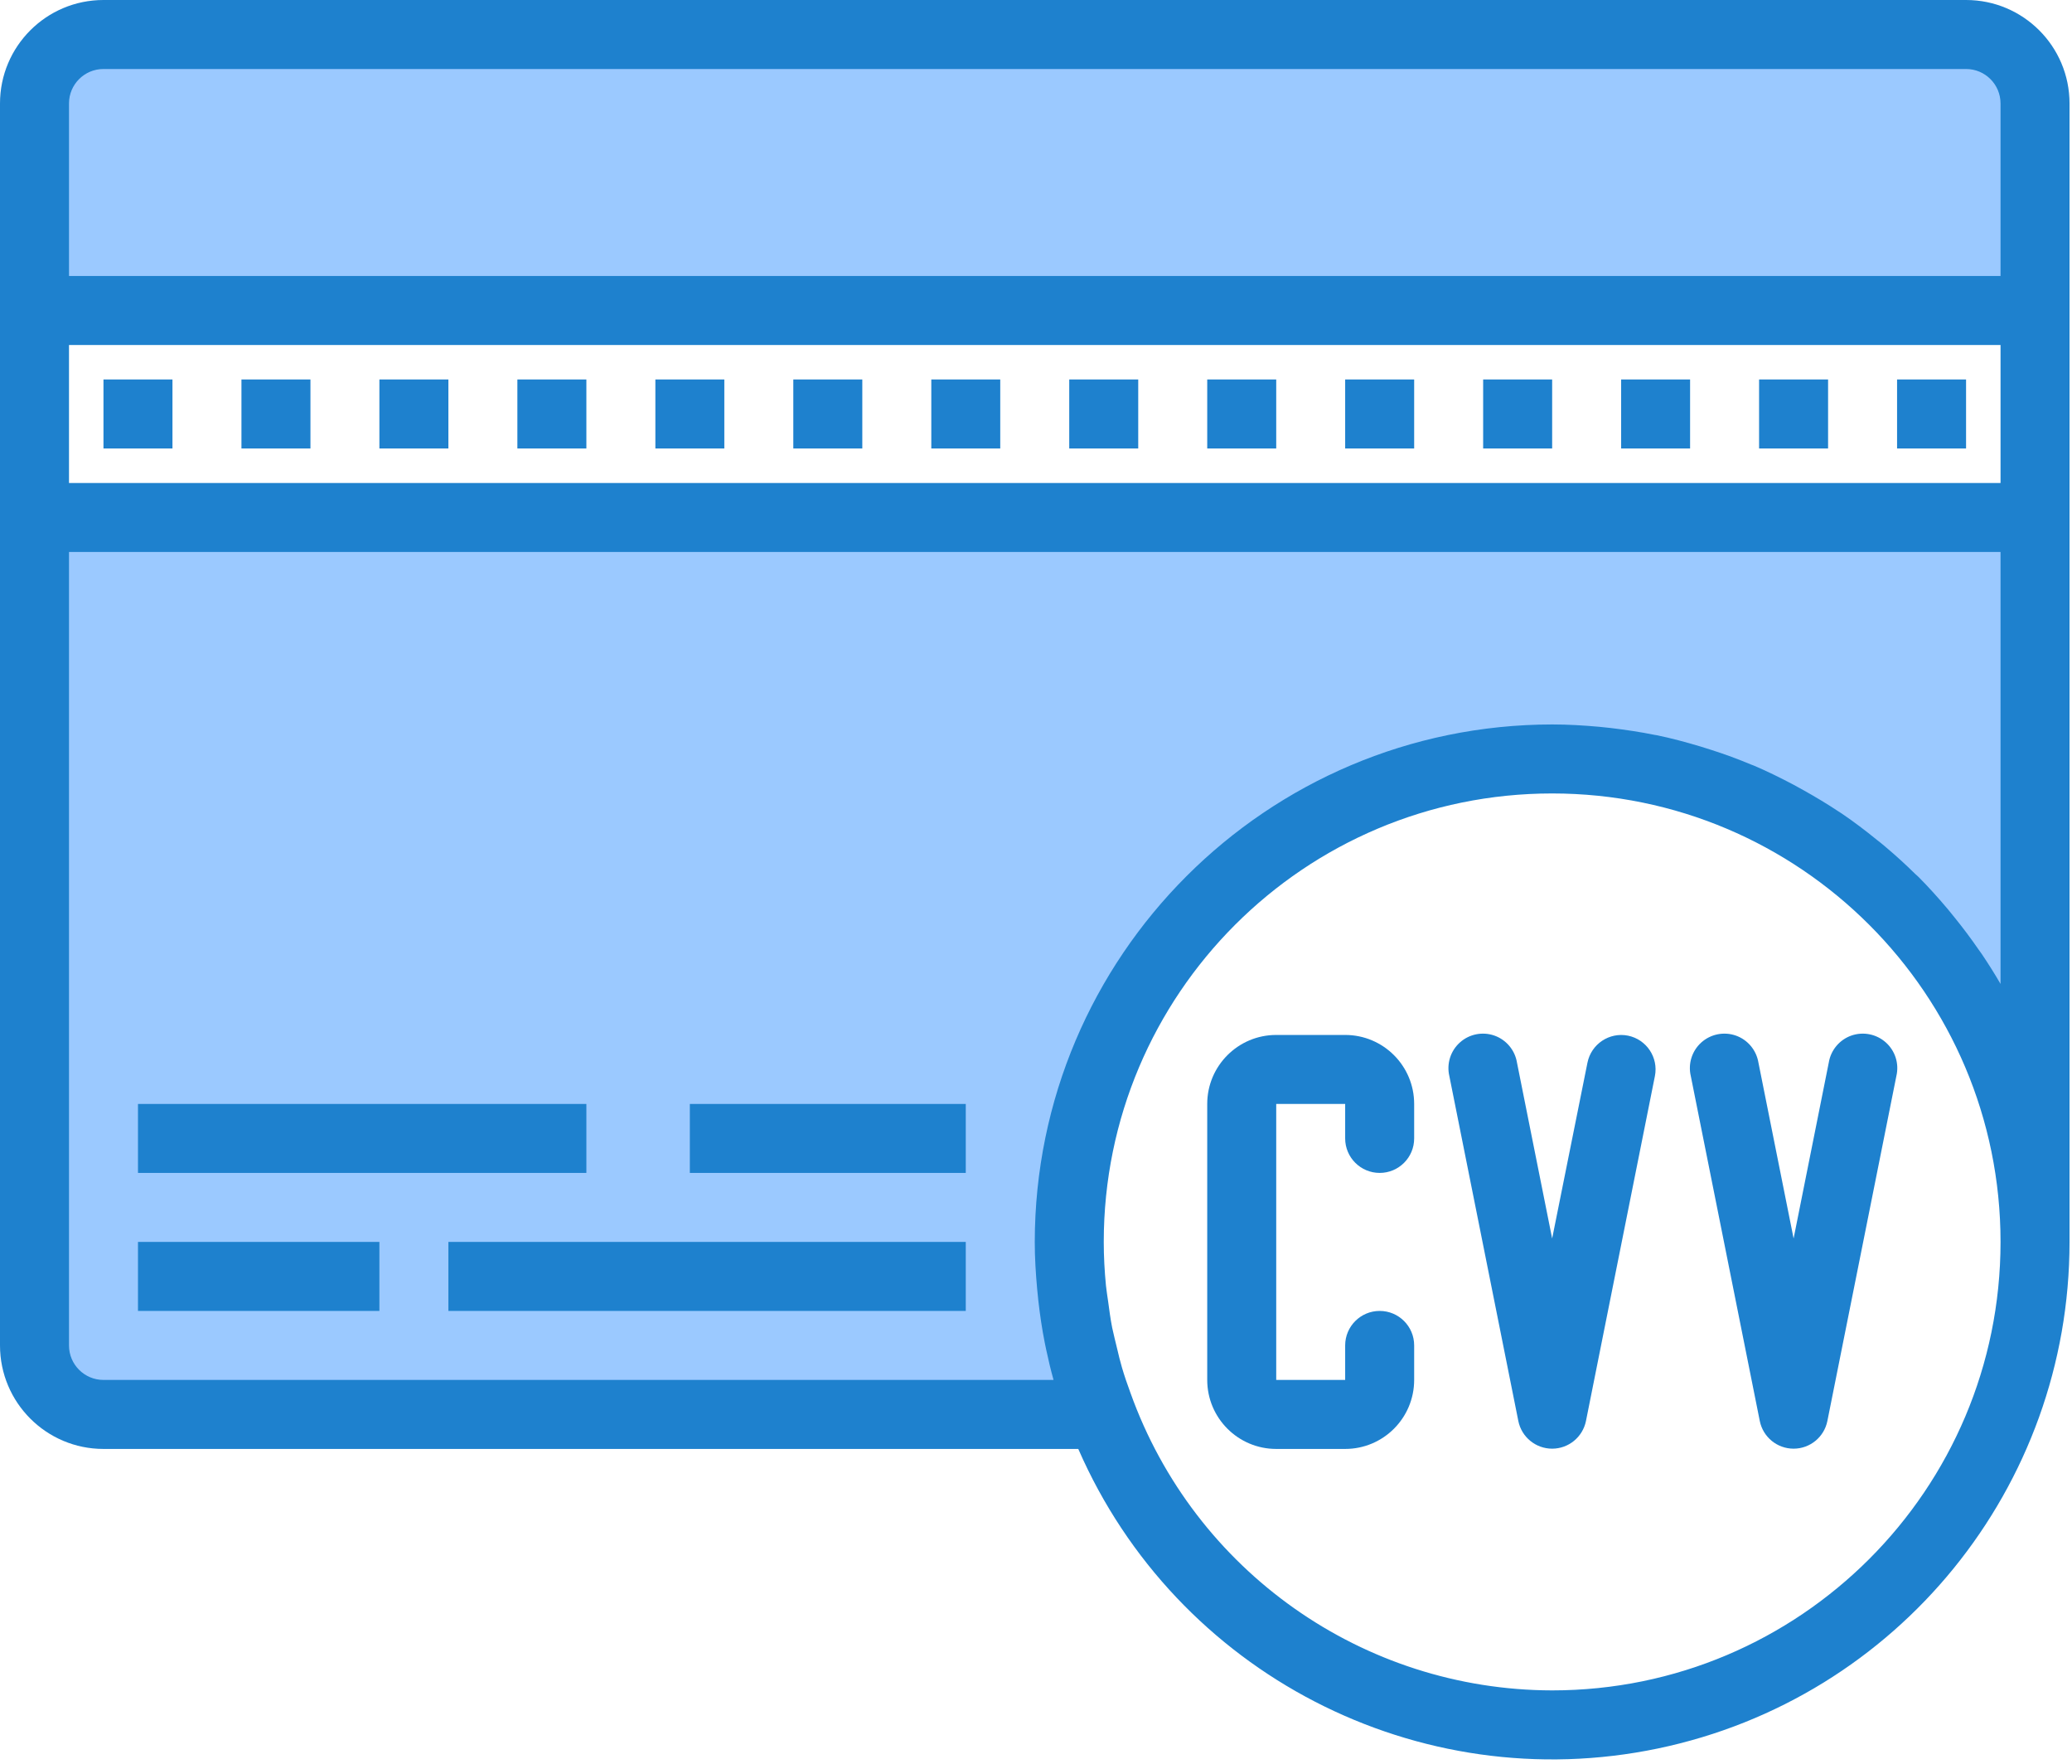 <?xml version="1.0" encoding="UTF-8"?>
<svg width="47px" height="40px" viewBox="0 0 47 40" version="1.1" xmlns="http://www.w3.org/2000/svg" xmlns:xlink="http://www.w3.org/1999/xlink">
    <!-- Generator: Sketch 48.2 (47327) - http://www.bohemiancoding.com/sketch -->
    <title>Group 3</title>
    <desc>Created with Sketch.</desc>
    <defs></defs>
    <g id="Payment" stroke="none" stroke-width="1" fill="none" fill-rule="evenodd" transform="translate(-1071, -549)">
        <g id="Group-3" transform="translate(1071, 549)">
            <path d="M0.782,11.736 L0.782,30.513 C0.785,31.376 1.484,32.076 2.347,32.078 L24.982,32.078 C24.963,32.03 24.951,31.98 24.934,31.933 C24.847,31.698 24.766,31.463 24.699,31.229 C24.664,31.109 24.636,30.986 24.606,30.864 C24.554,30.662 24.501,30.462 24.462,30.256 C24.427,30.074 24.403,29.888 24.377,29.703 C24.355,29.547 24.326,29.39 24.312,29.233 C24.274,28.881 24.254,28.526 24.254,28.166 C24.254,22.117 29.158,17.213 35.208,17.213 C41.257,17.213 46.161,22.117 46.161,28.166 L46.161,11.736 L0.782,11.736 Z" id="Shape" fill="#9BC9FF" fill-rule="nonzero"></path>
            <path d="M44.597,0.782 L2.347,0.782 C1.484,0.785 0.785,1.484 0.782,2.347 L0.782,7.042 L46.161,7.042 L46.161,2.347 C46.159,1.484 45.46,0.785 44.597,0.782 Z" id="Shape" fill="#9BC9FF" fill-rule="nonzero"></path>
            <path d="M35.208,17.213 C41.257,17.213 46.161,22.117 46.161,28.166 C46.161,22.117 41.257,17.213 35.208,17.213 Z" id="Shape" fill="#9BC9FF" fill-rule="nonzero"></path>
            <path d="M35.208,17.213 C29.158,17.213 24.254,22.117 24.254,28.166 C24.254,22.117 29.158,17.213 35.208,17.213 Z" id="Shape" fill="#9BC9FF" fill-rule="nonzero"></path>
            <path d="M44.597,0 L2.347,0 C1.051,0 0,1.051 0,2.347 L0,30.513 C0,31.81 1.051,32.861 2.347,32.861 L24.459,32.861 C26.68,37.953 32.17,40.789 37.609,39.654 C43.049,38.518 46.945,33.723 46.944,28.166 L46.944,2.347 C46.944,1.051 45.893,0 44.597,0 Z M1.565,7.824 L45.379,7.824 L45.379,10.954 L1.565,10.954 L1.565,7.824 Z M2.347,1.565 L44.597,1.565 C45.029,1.565 45.379,1.915 45.379,2.347 L45.379,6.259 L1.565,6.259 L1.565,2.347 C1.565,1.915 1.915,1.565 2.347,1.565 Z M35.208,38.337 C30.917,38.33 27.092,35.633 25.644,31.593 C25.574,31.403 25.508,31.212 25.451,31.019 C25.409,30.875 25.373,30.728 25.339,30.581 C25.304,30.434 25.261,30.268 25.228,30.111 C25.189,29.915 25.163,29.715 25.136,29.514 C25.12,29.395 25.099,29.279 25.087,29.157 C25.055,28.828 25.037,28.499 25.037,28.166 C25.037,22.549 29.59,17.995 35.208,17.995 C40.825,17.995 45.379,22.549 45.379,28.166 C45.379,33.784 40.825,38.337 35.208,38.337 Z M44.878,21.531 C44.709,21.286 44.531,21.048 44.344,20.817 C44.292,20.752 44.24,20.687 44.187,20.624 C43.974,20.371 43.752,20.123 43.518,19.888 C43.494,19.864 43.468,19.841 43.44,19.817 C43.225,19.604 43,19.401 42.768,19.205 C42.705,19.152 42.641,19.098 42.576,19.049 C42.318,18.839 42.054,18.638 41.778,18.451 C41.754,18.435 41.728,18.421 41.705,18.404 C41.448,18.233 41.182,18.074 40.912,17.923 C40.838,17.882 40.764,17.84 40.689,17.8 C40.393,17.644 40.092,17.494 39.781,17.362 C39.762,17.354 39.742,17.348 39.722,17.34 C39.428,17.217 39.126,17.105 38.82,17.008 C38.742,16.982 38.655,16.956 38.572,16.93 C38.244,16.832 37.913,16.742 37.574,16.673 L37.54,16.668 C37.212,16.601 36.877,16.552 36.54,16.511 C36.451,16.501 36.363,16.491 36.273,16.483 C35.923,16.452 35.568,16.43 35.208,16.43 C28.729,16.438 23.479,21.688 23.472,28.166 C23.472,28.523 23.494,28.878 23.526,29.229 C23.534,29.32 23.543,29.409 23.553,29.499 C23.59,29.823 23.637,30.145 23.701,30.464 C23.711,30.511 23.721,30.557 23.73,30.604 C23.78,30.839 23.834,31.067 23.898,31.296 L2.347,31.296 C1.915,31.296 1.565,30.946 1.565,30.513 L1.565,12.518 L45.379,12.518 L45.379,22.315 C45.244,22.081 45.101,21.856 44.952,21.634 C44.928,21.599 44.903,21.566 44.878,21.531 Z" id="Shape" fill="#1E81CE" fill-rule="nonzero"></path>
            <polygon id="Shape" fill="#1E81CE" fill-rule="nonzero" points="2.347 8.606 3.912 8.606 3.912 10.171 2.347 10.171"></polygon>
            <polygon id="Shape" fill="#1E81CE" fill-rule="nonzero" points="5.477 8.606 7.042 8.606 7.042 10.171 5.477 10.171"></polygon>
            <polygon id="Shape" fill="#1E81CE" fill-rule="nonzero" points="8.606 8.606 10.171 8.606 10.171 10.171 8.606 10.171"></polygon>
            <polygon id="Shape" fill="#1E81CE" fill-rule="nonzero" points="11.736 8.606 13.301 8.606 13.301 10.171 11.736 10.171"></polygon>
            <polygon id="Shape" fill="#1E81CE" fill-rule="nonzero" points="14.866 8.606 16.43 8.606 16.43 10.171 14.866 10.171"></polygon>
            <polygon id="Shape" fill="#1E81CE" fill-rule="nonzero" points="17.995 8.606 19.56 8.606 19.56 10.171 17.995 10.171"></polygon>
            <polygon id="Shape" fill="#1E81CE" fill-rule="nonzero" points="21.125 8.606 22.689 8.606 22.689 10.171 21.125 10.171"></polygon>
            <polygon id="Shape" fill="#1E81CE" fill-rule="nonzero" points="24.254 8.606 25.819 8.606 25.819 10.171 24.254 10.171"></polygon>
            <polygon id="Shape" fill="#1E81CE" fill-rule="nonzero" points="27.384 8.606 28.949 8.606 28.949 10.171 27.384 10.171"></polygon>
            <polygon id="Shape" fill="#1E81CE" fill-rule="nonzero" points="30.513 8.606 32.078 8.606 32.078 10.171 30.513 10.171"></polygon>
            <polygon id="Shape" fill="#1E81CE" fill-rule="nonzero" points="33.643 8.606 35.208 8.606 35.208 10.171 33.643 10.171"></polygon>
            <polygon id="Shape" fill="#1E81CE" fill-rule="nonzero" points="36.773 8.606 38.337 8.606 38.337 10.171 36.773 10.171"></polygon>
            <polygon id="Shape" fill="#1E81CE" fill-rule="nonzero" points="39.902 8.606 41.467 8.606 41.467 10.171 39.902 10.171"></polygon>
            <polygon id="Shape" fill="#1E81CE" fill-rule="nonzero" points="43.032 8.606 44.597 8.606 44.597 10.171 43.032 10.171"></polygon>
            <polygon id="Shape" fill="#1E81CE" fill-rule="nonzero" points="3.13 28.166 8.606 28.166 8.606 29.731 3.13 29.731"></polygon>
            <polygon id="Shape" fill="#1E81CE" fill-rule="nonzero" points="10.171 28.166 21.907 28.166 21.907 29.731 10.171 29.731"></polygon>
            <polygon id="Shape" fill="#1E81CE" fill-rule="nonzero" points="3.13 25.037 13.301 25.037 13.301 26.601 3.13 26.601"></polygon>
            <polygon id="Shape" fill="#1E81CE" fill-rule="nonzero" points="15.648 25.037 21.907 25.037 21.907 26.601 15.648 26.601"></polygon>
            <path d="M36.929,23.488 C36.506,23.403 36.094,23.678 36.009,24.101 L35.208,28.088 L34.41,24.098 C34.364,23.816 34.167,23.581 33.897,23.486 C33.627,23.392 33.327,23.452 33.115,23.643 C32.902,23.834 32.811,24.126 32.876,24.404 L34.441,32.228 C34.515,32.593 34.836,32.855 35.208,32.855 C35.58,32.855 35.9,32.593 35.975,32.228 L37.539,24.404 C37.622,23.983 37.349,23.574 36.929,23.488 Z" id="Shape" fill="#1E81CE" fill-rule="nonzero"></path>
            <path d="M41.483,24.098 L40.685,28.088 L39.887,24.098 C39.84,23.816 39.644,23.581 39.374,23.486 C39.104,23.392 38.804,23.452 38.591,23.643 C38.379,23.834 38.287,24.126 38.353,24.404 L39.918,32.228 C39.992,32.593 40.312,32.855 40.685,32.855 C41.057,32.855 41.377,32.593 41.451,32.228 L43.016,24.404 C43.082,24.126 42.991,23.834 42.778,23.643 C42.565,23.452 42.265,23.392 41.995,23.486 C41.726,23.581 41.529,23.816 41.483,24.098 Z" id="Shape" fill="#1E81CE" fill-rule="nonzero"></path>
            <path d="M30.513,23.472 L28.949,23.472 C28.085,23.472 27.384,24.173 27.384,25.037 L27.384,31.296 C27.384,32.16 28.085,32.861 28.949,32.861 L30.513,32.861 C31.378,32.861 32.078,32.16 32.078,31.296 L32.078,30.513 C32.078,30.081 31.728,29.731 31.296,29.731 C30.864,29.731 30.513,30.081 30.513,30.513 L30.513,31.296 L28.949,31.296 L28.949,25.037 L30.513,25.037 L30.513,25.819 C30.513,26.251 30.864,26.601 31.296,26.601 C31.728,26.601 32.078,26.251 32.078,25.819 L32.078,25.037 C32.078,24.173 31.378,23.472 30.513,23.472 Z" id="Shape" fill="#1E81CE" fill-rule="nonzero"></path>
            <g id="cvv">
                <g id="Group"></g>
            </g>
        </g>
    </g>
</svg>